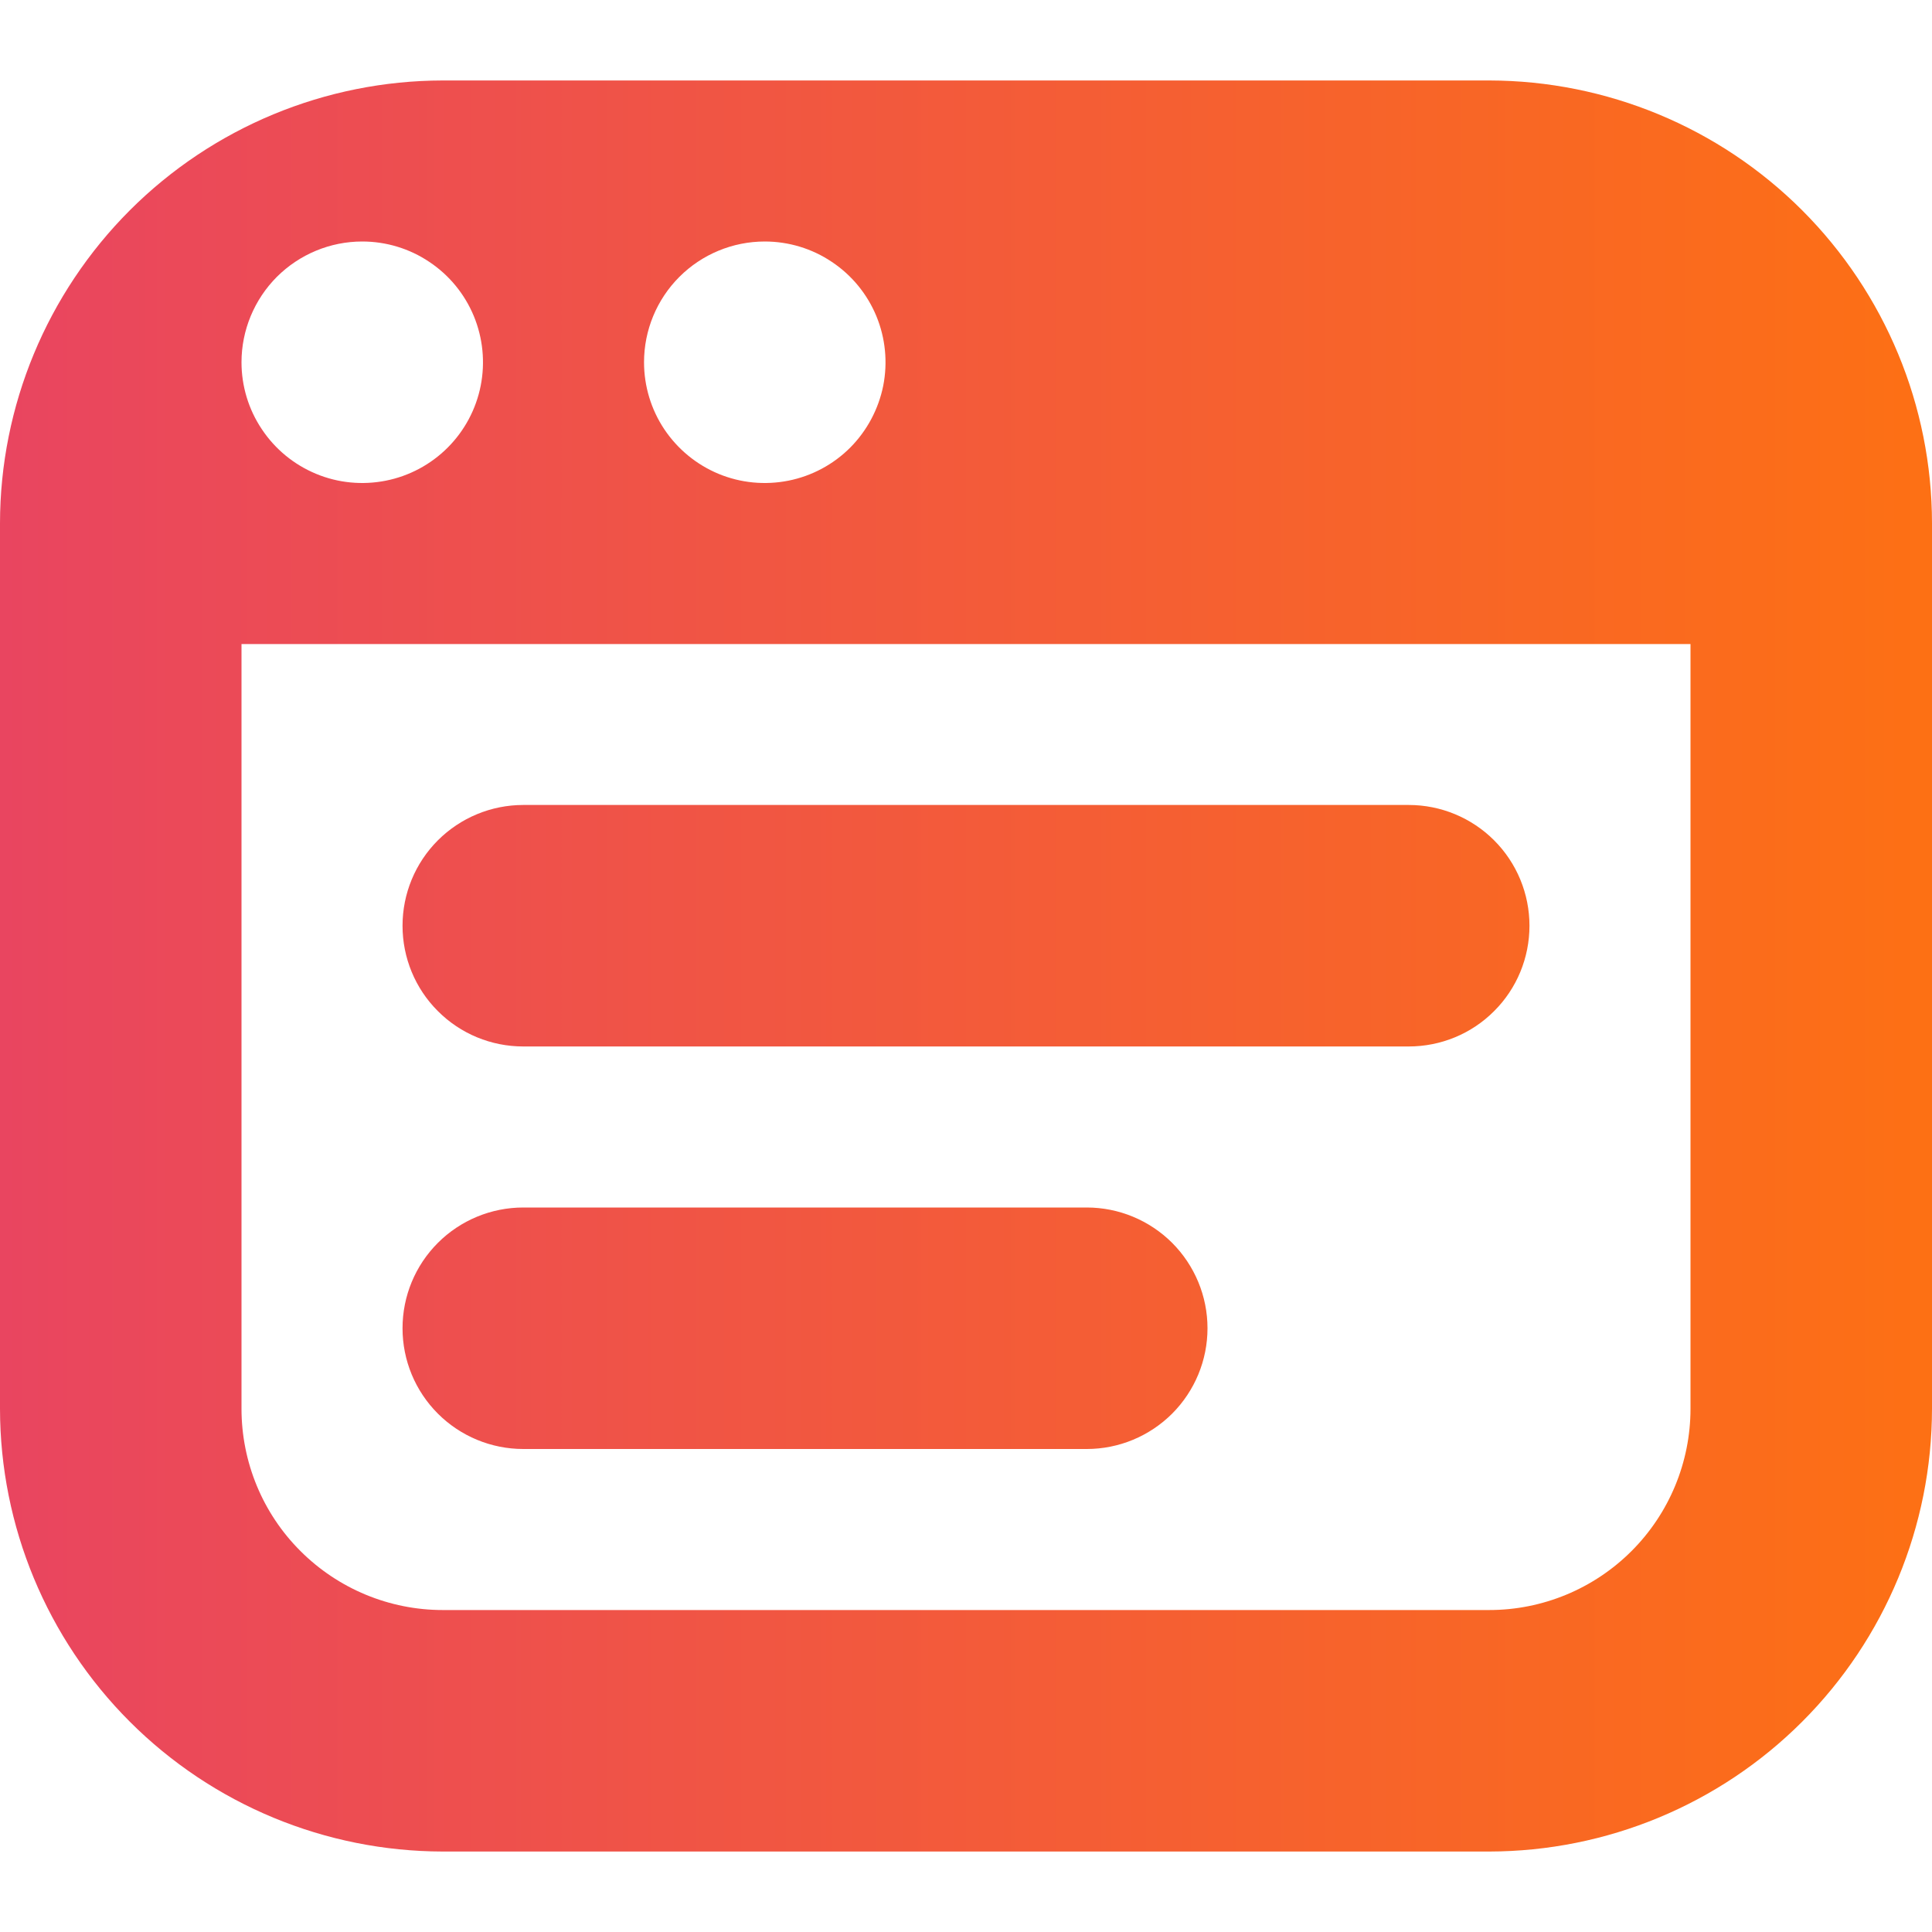 <svg width="20" height="20" viewBox="0 0 20 20" fill="none" xmlns="http://www.w3.org/2000/svg">
<g clip-path="url(#clip0_359_2)">
<path d="M4.167 9.583C4.167 9.252 4.298 8.934 4.533 8.699C4.767 8.465 5.085 8.333 5.417 8.333H14.583C14.915 8.333 15.233 8.465 15.467 8.699C15.702 8.934 15.833 9.252 15.833 9.583C15.833 9.915 15.702 10.233 15.467 10.467C15.233 10.702 14.915 10.833 14.583 10.833H5.417C5.085 10.833 4.767 10.702 4.533 10.467C4.298 10.233 4.167 9.915 4.167 9.583ZM5.417 15H11.25C11.582 15 11.899 14.868 12.134 14.634C12.368 14.399 12.5 14.082 12.5 13.75C12.5 13.418 12.368 13.101 12.134 12.866C11.899 12.632 11.582 12.5 11.25 12.5H5.417C5.085 12.5 4.767 12.632 4.533 12.866C4.298 13.101 4.167 13.418 4.167 13.75C4.167 14.082 4.298 14.399 4.533 14.634C4.767 14.868 5.085 15 5.417 15V15ZM20 5.417V14.583C19.999 15.799 19.515 16.964 18.656 17.823C17.797 18.682 16.632 19.165 15.417 19.167H4.583C3.368 19.165 2.203 18.682 1.344 17.823C0.485 16.964 0.001 15.799 0 14.583L0 5.417C0.001 4.202 0.485 3.037 1.344 2.177C2.203 1.318 3.368 0.835 4.583 0.833H15.417C16.632 0.835 17.797 1.318 18.656 2.177C19.515 3.037 19.999 4.202 20 5.417ZM6.667 3.75C6.667 3.997 6.74 4.239 6.877 4.444C7.015 4.65 7.21 4.81 7.438 4.905C7.667 5 7.918 5.024 8.161 4.976C8.403 4.928 8.626 4.809 8.801 4.634C8.975 4.459 9.094 4.236 9.143 3.994C9.191 3.751 9.166 3.5 9.072 3.272C8.977 3.043 8.817 2.848 8.611 2.711C8.406 2.573 8.164 2.5 7.917 2.5C7.585 2.5 7.267 2.632 7.033 2.866C6.798 3.101 6.667 3.419 6.667 3.75V3.75ZM2.5 3.75C2.5 3.997 2.573 4.239 2.711 4.444C2.848 4.65 3.043 4.81 3.272 4.905C3.5 5 3.751 5.024 3.994 4.976C4.236 4.928 4.459 4.809 4.634 4.634C4.809 4.459 4.928 4.236 4.976 3.994C5.024 3.751 4.999 3.5 4.905 3.272C4.81 3.043 4.65 2.848 4.444 2.711C4.239 2.573 3.997 2.5 3.75 2.5C3.418 2.5 3.101 2.632 2.866 2.866C2.632 3.101 2.5 3.419 2.5 3.75ZM17.5 6.667H2.5V14.583C2.5 15.136 2.719 15.666 3.11 16.056C3.501 16.447 4.031 16.667 4.583 16.667H15.417C15.969 16.667 16.499 16.447 16.89 16.056C17.28 15.666 17.5 15.136 17.5 14.583V6.667Z" fill="url(#paint0_linear_359_2)"/>
</g>
<defs>
<linearGradient id="paint0_linear_359_2" x1="1.42026e-07" y1="10" x2="20" y2="10" gradientUnits="userSpaceOnUse">
<stop stop-color="#E94560"/>
<stop offset="1" stop-color="#FD7014"/>
</linearGradient>
<clipPath id="clip0_359_2">
<rect width="20" height="20" fill="white"/>
</clipPath>
</defs>
</svg>
